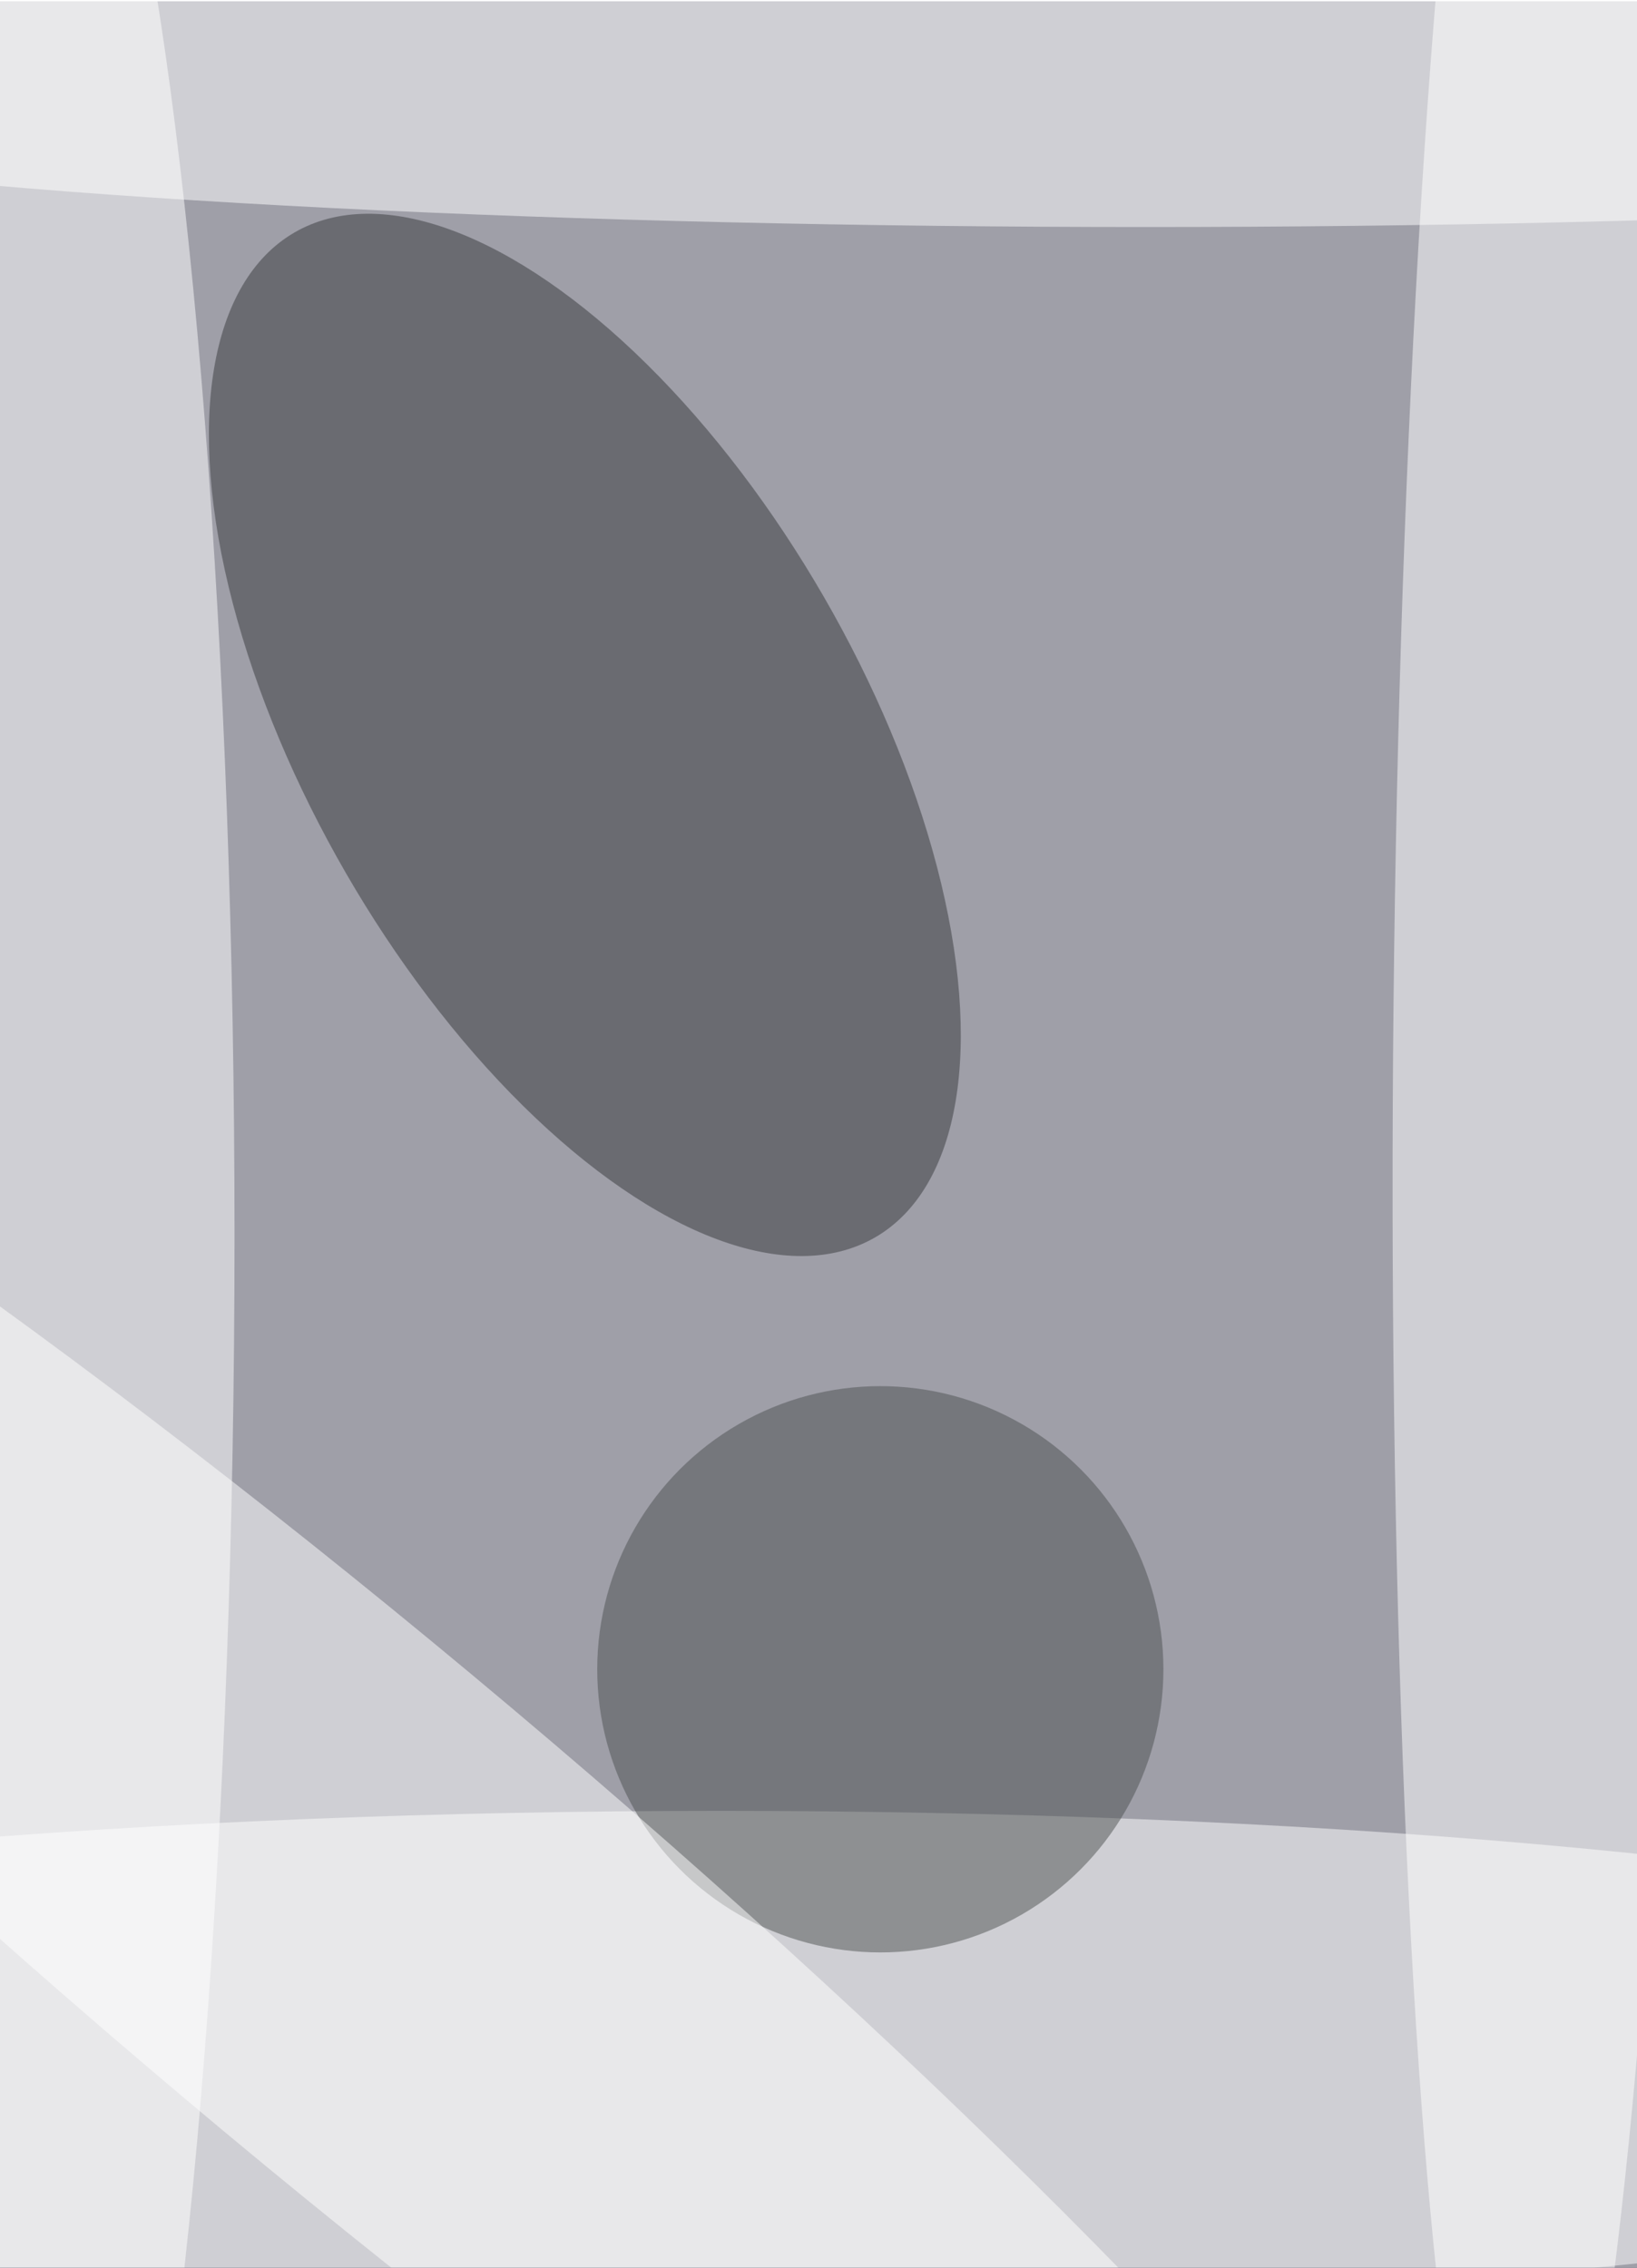 <svg xmlns="http://www.w3.org/2000/svg" width="870" height="1205" viewBox="0 0 871 1205">
    <defs/>
    <filter id="a">
        <feGaussianBlur stdDeviation="55"/>
    </filter>
    <rect width="100%" height="100%" fill="#3e3e51"/>
    <g filter="url(#a)">
        <g fill-opacity=".5" transform="translate(2.4 2.4) scale(4.707)">
            <circle cx="104" cy="150" r="184" fill="#fff"/>
            <ellipse cx="81" cy="232" fill="#fff" rx="184" ry="28"/>
            <circle r="1" fill="#fff" transform="rotate(-89.4 143.6 -31.3) scale(181.713 16.38)"/>
            <ellipse cx="1" cy="139" fill="#fff" rx="25" ry="184"/>
            <circle r="1" fill="#36393b" transform="matrix(32.804 56.793 -27.016 15.605 65.6 82.4)"/>
            <ellipse cx="129" cy="9" fill="#fff" rx="184" ry="16"/>
            <circle cx="99" cy="188" r="32" fill="#4c5051"/>
            <circle r="1" fill="#fff" transform="matrix(18.54 -22.017 136.82 115.213 38.8 214.4)"/>
        </g>
    </g>
</svg>
